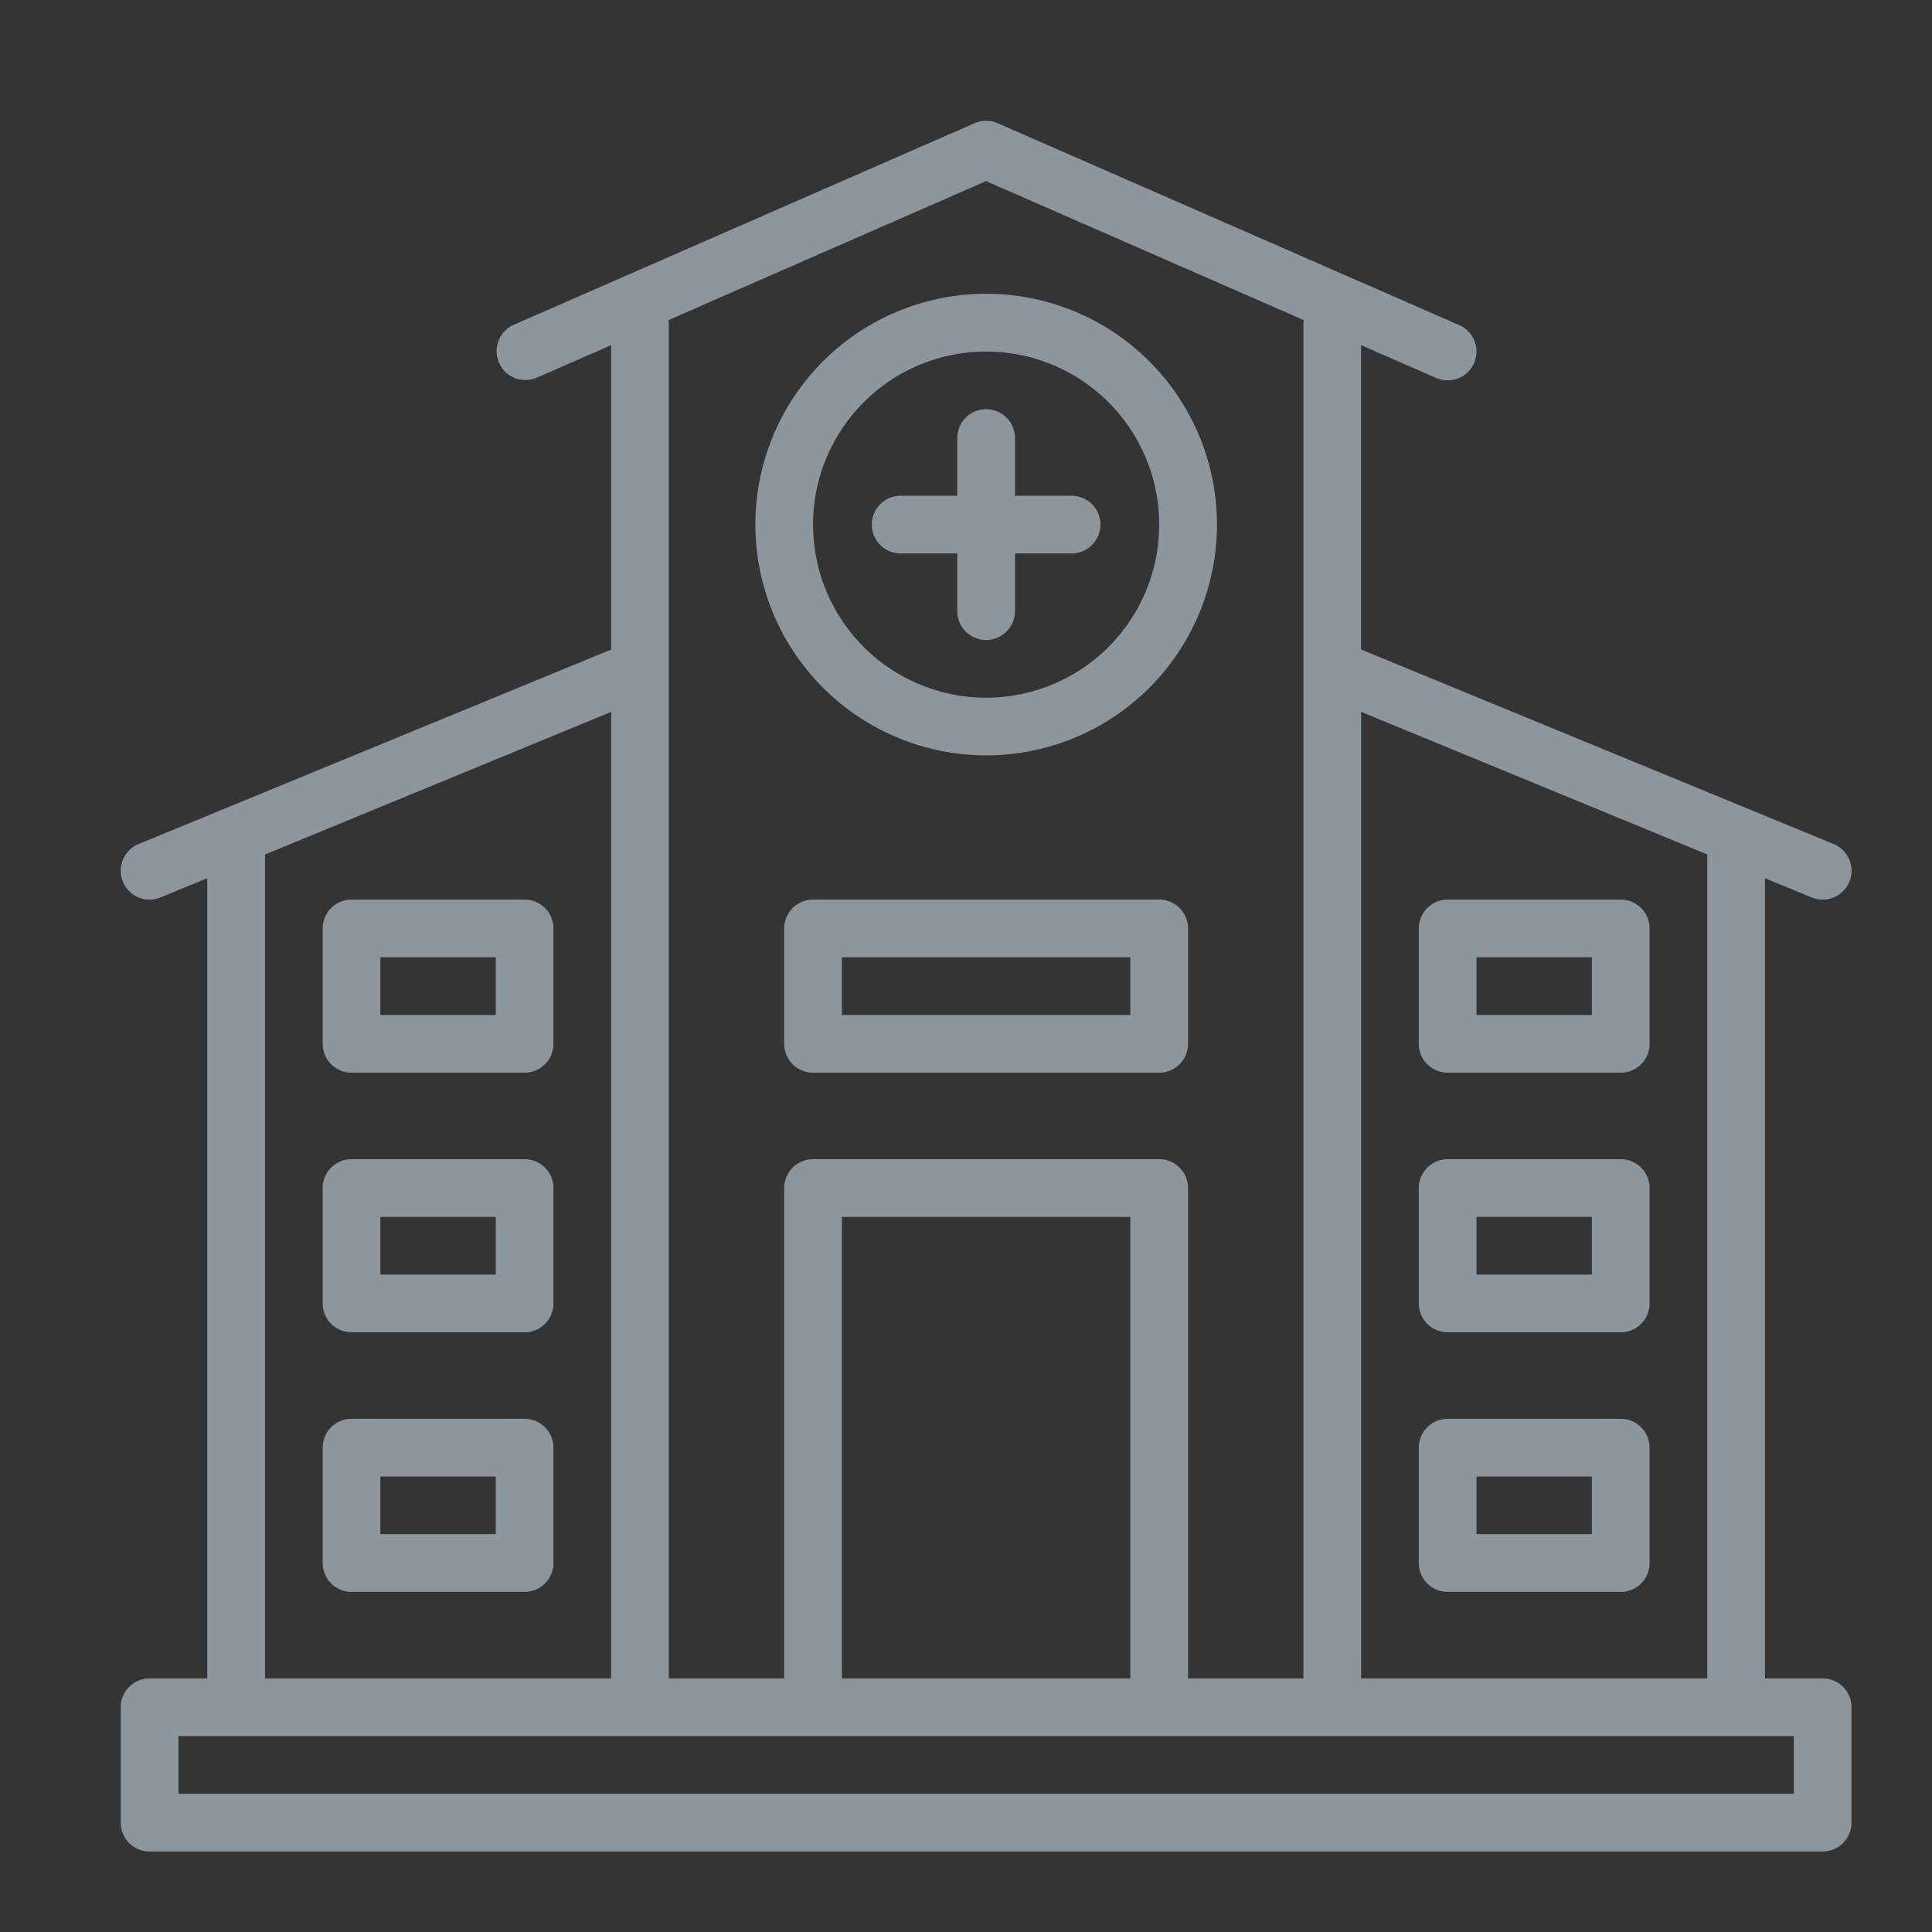 <svg xmlns="http://www.w3.org/2000/svg" width="48" height="48" viewBox="0 0 48 48">
    <rect x="0" y="0" width="48" height="48" fill="#333333" stroke="none"/>
    <g fill="none" fill-rule="evenodd">
        <g fill="#8D959D">
            <path d="M35.967 26.65h4.3c.395 0 .716-.32.716-.717v-2.866a.717.717 0 0 0-.716-.717h-4.3a.717.717 0 0 0-.717.717v2.866c0 .396.32.717.717.717zm.716-1.433h2.867v-1.434h-2.867v1.434zM28.8 22.35h-8.6a.717.717 0 0 0-.717.717v2.866c0 .396.321.717.717.717h8.6c.396 0 .717-.32.717-.717v-2.866a.717.717 0 0 0-.717-.717zm-7.883 2.867h7.166v-1.434h-7.166v1.434zM35.967 33.1h4.3c.395 0 .716-.32.716-.717v-2.866a.717.717 0 0 0-.716-.717h-4.3a.717.717 0 0 0-.717.717v2.866c0 .396.32.717.717.717zm.716-1.433h2.867v-1.434h-2.867v1.434zM35.967 39.55h4.3c.395 0 .716-.321.716-.717v-2.866a.717.717 0 0 0-.716-.717h-4.3a.717.717 0 0 0-.717.717v2.866c0 .396.32.717.717.717zm.716-1.434h2.867v-1.433h-2.867v1.433zM13.034 22.35h-4.3a.717.717 0 0 0-.717.717v2.866c0 .396.32.717.717.717h4.3c.395 0 .716-.32.716-.717v-2.866a.717.717 0 0 0-.716-.717zM9.45 25.217h2.867v-1.434H9.45v1.434zM13.034 28.8h-4.3a.717.717 0 0 0-.717.717v2.866c0 .396.32.717.717.717h4.3c.395 0 .716-.32.716-.717v-2.866a.717.717 0 0 0-.716-.717zM9.45 31.667h2.867v-1.434H9.45v1.434zM13.034 35.25h-4.3a.717.717 0 0 0-.717.717v2.866c0 .396.32.717.717.717h4.3c.395 0 .716-.321.716-.717v-2.866a.717.717 0 0 0-.716-.717zM9.45 38.116h2.867v-1.433H9.45v1.433zM24.5 18.767a5.734 5.734 0 1 0-5.733-5.734 5.74 5.74 0 0 0 5.733 5.734zm0-10.033a4.3 4.3 0 1 1 0 8.6 4.3 4.3 0 0 1 0-8.6z"/>
            <path d="M22.35 13.75h1.433v1.433a.717.717 0 0 0 1.434 0V13.75h1.433a.717.717 0 0 0 0-1.433h-1.433v-1.433a.717.717 0 0 0-1.434 0v1.433H22.35a.717.717 0 0 0 0 1.433z"/>
            <path d="M45.283 41.7H43.85V21.818l1.16.478a.717.717 0 1 0 .546-1.326l-11.74-4.833V8.575l1.864.815a.716.716 0 0 0 .573-1.313L24.787 3.061a.716.716 0 0 0-.574 0L12.747 8.077c-.35.166-.505.58-.35.934a.717.717 0 0 0 .923.38l1.864-.816v7.562L3.444 20.97a.717.717 0 1 0 .546 1.326l1.16-.478V41.7H3.717a.717.717 0 0 0-.717.716v2.867c0 .396.321.717.717.717h41.566c.396 0 .717-.321.717-.717v-2.867a.717.717 0 0 0-.717-.716zm-2.866-20.472V41.7h-8.6V17.686l8.6 3.542zM24.5 4.5l7.896 3.455a.53.53 0 0 0-.013.063V41.7h-2.866V29.517a.717.717 0 0 0-.717-.717h-8.6a.717.717 0 0 0-.717.717V41.7h-2.866V8.017a.613.613 0 0 0-.013-.063L24.5 4.499zm-3.583 37.2h7.166V30.234h-7.166V41.7zM6.584 21.23l8.6-3.543V41.7h-8.6V21.228zm-2.15 23.337h40.132v-1.433H4.434v1.433z"/>
        </g>
        <path fill="#FFF" fill-opacity=".004" d="M0 0h48v48H0z"/>
    </g>
</svg>
